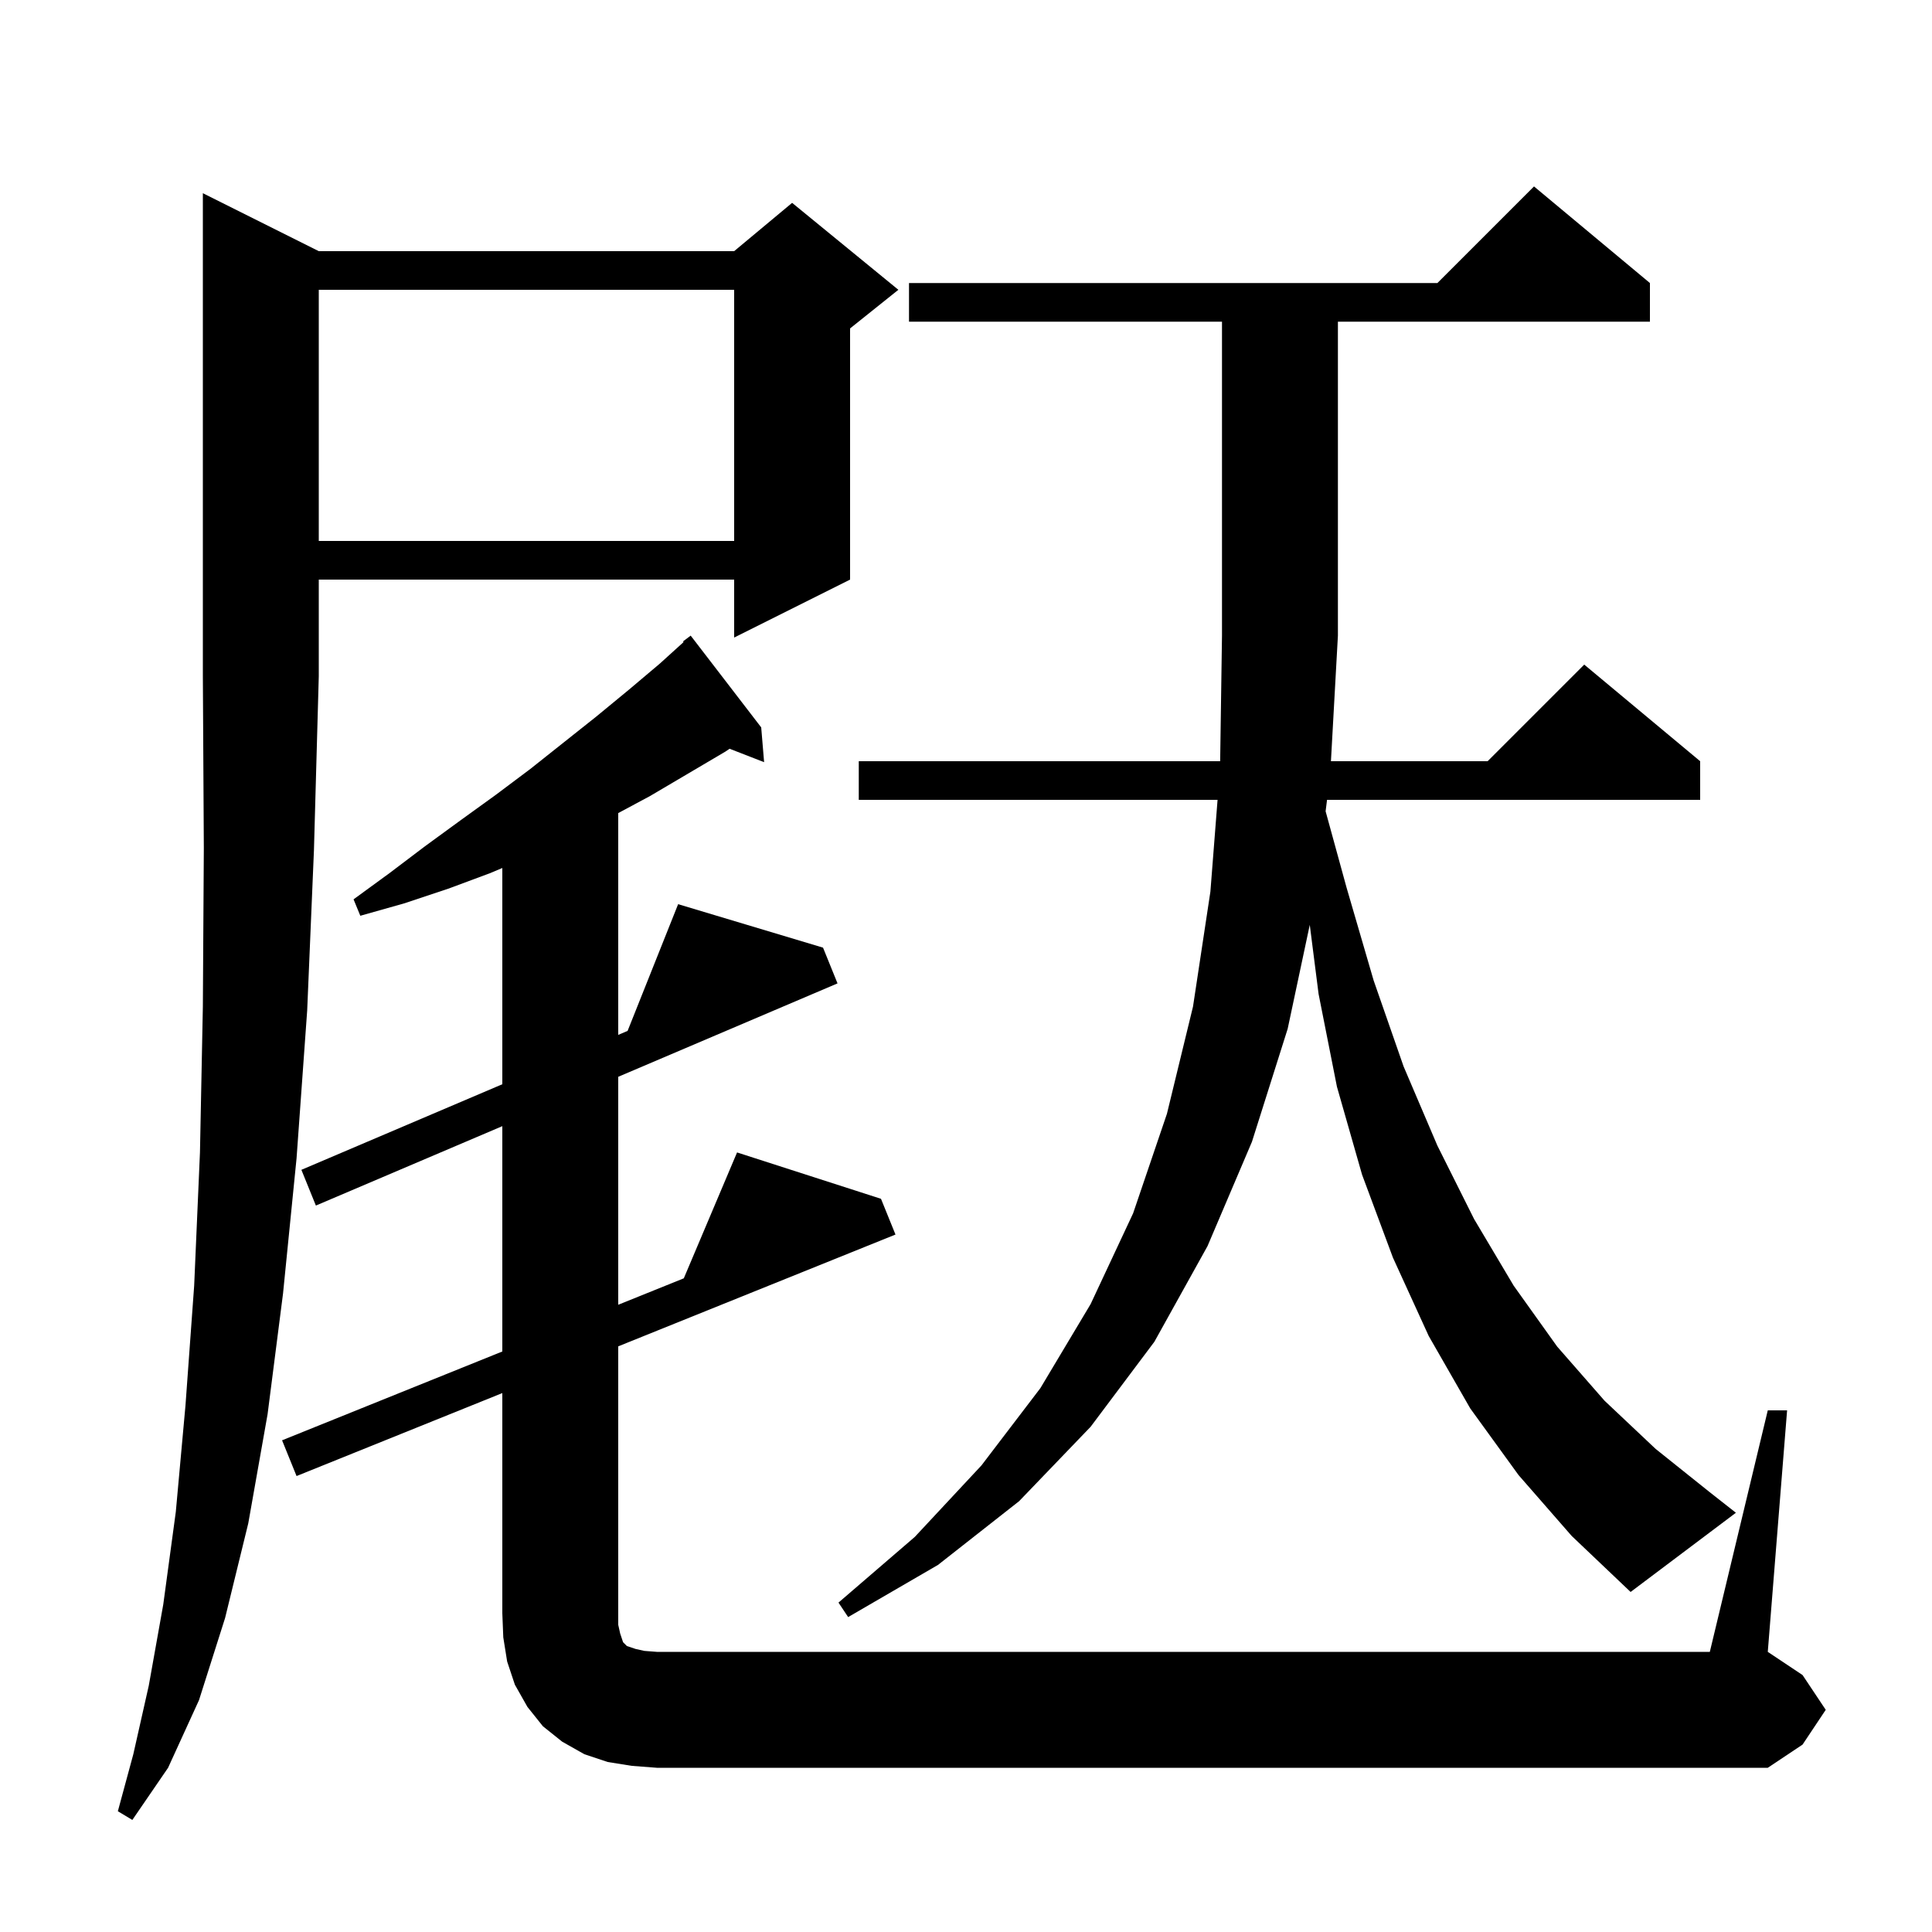 <svg xmlns="http://www.w3.org/2000/svg" xmlns:xlink="http://www.w3.org/1999/xlink" version="1.1" baseProfile="full" viewBox="0 0 200 200" width="200" height="200">
<g fill="black">
<path d="M 33.0 26.0 L 76.0 26.0 L 82.0 21.0 L 93.0 30.0 L 88.0 34.0 L 88.0 60.0 L 76.0 66.0 L 76.0 60.0 L 33.0 60.0 L 33.0 70.0 L 32.5 88.0 L 31.8 104.6 L 30.7 119.9 L 29.3 133.9 L 27.7 146.4 L 25.7 157.7 L 23.3 167.5 L 20.6 176.0 L 17.4 183.0 L 13.7 188.4 L 12.2 187.5 L 13.8 181.6 L 15.4 174.5 L 16.9 166.1 L 18.2 156.5 L 19.2 145.5 L 20.1 133.1 L 20.7 119.3 L 21.0 104.2 L 21.1 87.8 L 21.0 70.0 L 21.0 20.0 Z M 183.0 146.0 L 185.0 146.0 L 183.0 171.0 L 186.6 173.4 L 189.0 177.0 L 186.6 180.6 L 183.0 183.0 L 68.0 183.0 L 65.4 182.8 L 62.9 182.4 L 60.5 181.6 L 58.2 180.3 L 56.2 178.7 L 54.6 176.7 L 53.3 174.4 L 52.5 172.0 L 52.1 169.5 L 52.0 167.0 L 52.0 144.211 L 30.7 152.8 L 29.2 149.1 L 52.0 139.906 L 52.0 116.58 L 32.7 124.8 L 31.2 121.1 L 52.0 112.241 L 52.0 89.856 L 50.7 90.4 L 46.4 92.0 L 41.9 93.5 L 37.3 94.8 L 36.6 93.1 L 40.3 90.4 L 44.0 87.6 L 47.7 84.9 L 51.3 82.3 L 54.9 79.6 L 61.7 74.2 L 65.1 71.4 L 68.3 68.7 L 70.762 66.469 L 70.7 66.4 L 71.5 65.8 L 78.8 75.3 L 79.1 78.9 L 75.528 77.511 L 75.1 77.8 L 67.3 82.4 L 64.0 84.171 L 64.0 107.13 L 64.97 106.716 L 70.2 93.6 L 85.2 98.1 L 86.7 101.8 L 64.0 111.469 L 64.0 135.068 L 70.787 132.331 L 76.3 119.3 L 91.2 124.1 L 92.7 127.8 L 64.0 139.373 L 64.0 168.2 L 64.2 169.1 L 64.5 170.0 L 64.9 170.4 L 65.8 170.7 L 66.7 170.9 L 68.0 171.0 L 177.0 171.0 Z M 157.2 152.7 L 152.2 145.8 L 147.9 138.3 L 144.2 130.2 L 141.0 121.6 L 138.4 112.5 L 136.5 102.9 L 135.587 95.74 L 133.3 106.5 L 129.6 118.2 L 125.0 129.0 L 119.5 138.9 L 112.9 147.7 L 105.5 155.4 L 97.1 162.0 L 87.8 167.4 L 86.8 165.9 L 94.7 159.1 L 101.6 151.7 L 107.7 143.7 L 112.9 135.0 L 117.3 125.6 L 120.8 115.3 L 123.5 104.2 L 125.3 92.3 L 126.042 82.8 L 88.9 82.8 L 88.9 78.8 L 126.31 78.8 L 126.5 65.8 L 126.5 33.3 L 94.1 33.3 L 94.1 29.3 L 148.8 29.3 L 158.8 19.3 L 170.8 29.3 L 170.8 33.3 L 138.5 33.3 L 138.5 65.8 L 137.778 78.8 L 154.0 78.8 L 164.0 68.8 L 176.0 78.8 L 176.0 82.8 L 137.375 82.8 L 137.227 83.984 L 139.4 91.9 L 142.2 101.5 L 145.3 110.4 L 148.8 118.6 L 152.6 126.2 L 156.7 133.1 L 161.2 139.4 L 166.1 145.0 L 171.4 150.0 L 176.9 154.4 L 179.7 156.6 L 168.8 164.8 L 162.7 159.0 Z M 33.0 30.0 L 33.0 56.0 L 76.0 56.0 L 76.0 30.0 Z " />
</g>
</svg>
